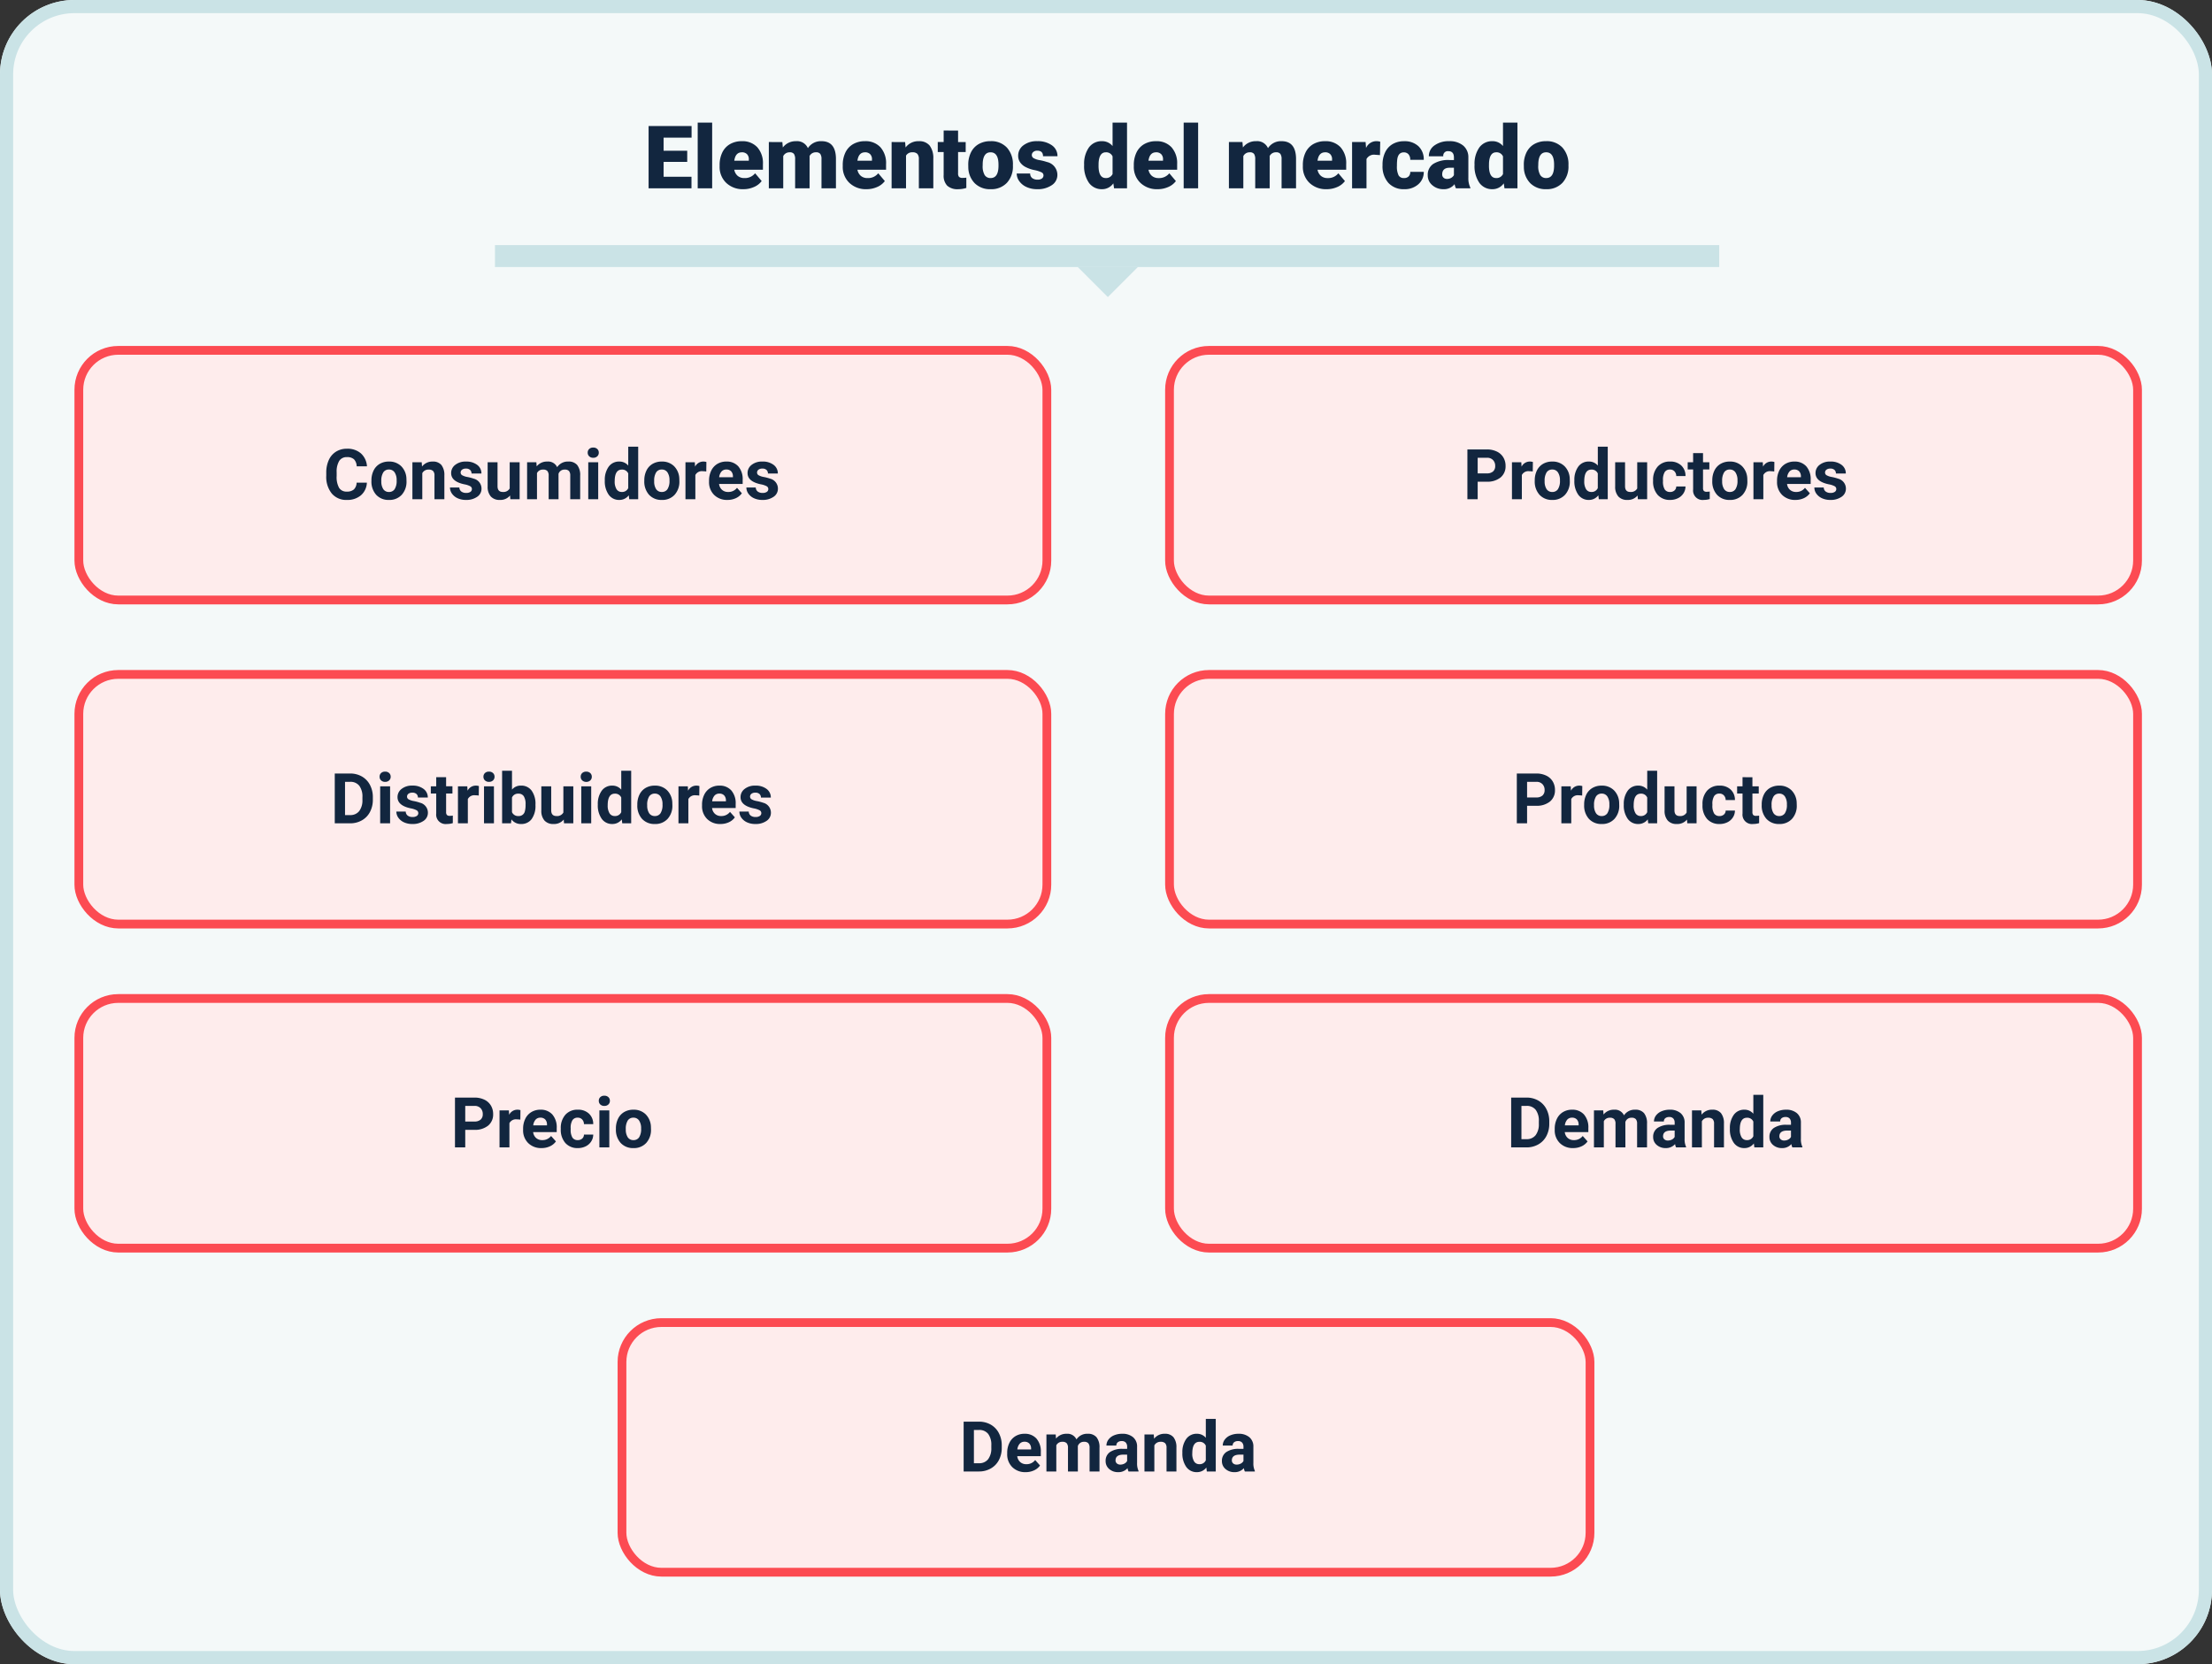 <svg xmlns="http://www.w3.org/2000/svg" width="505" height="380" viewBox="0 0 505 380">
  <rect x="0" y="0" width="505" height="380" fill="#333333" stroke="none"/>
  <g id="Grupo_115778" data-name="Grupo 115778" transform="translate(-285 -1688)">
    <g id="Rectángulo_40176" data-name="Rectángulo 40176" transform="translate(285 1688)" fill="#f4f9f9" stroke="#cae3e6" stroke-width="3">
      <rect width="505" height="380" rx="17" stroke="none"/>
      <rect x="1.5" y="1.5" width="502" height="377" rx="15.5" fill="none"/>
    </g>
    <path id="Trazado_158508" data-name="Trazado 158508" d="M9.893-6.035H4.5v3.4h6.367V0H1.074V-14.219h9.814v2.646H4.5v3H9.893ZM15.586,0h-3.3V-15h3.3Zm7.139.2a5.432,5.432,0,0,1-3.936-1.45,5.008,5.008,0,0,1-1.5-3.774V-5.3a6.489,6.489,0,0,1,.6-2.861,4.395,4.395,0,0,1,1.753-1.919,5.292,5.292,0,0,1,2.734-.679A4.574,4.574,0,0,1,25.889-9.38a5.43,5.43,0,0,1,1.289,3.853v1.279H20.635a2.372,2.372,0,0,0,.771,1.4,2.3,2.3,0,0,0,1.543.508,2.958,2.958,0,0,0,2.441-1.094l1.5,1.777A4.2,4.2,0,0,1,25.151-.308,5.891,5.891,0,0,1,22.725.2Zm-.371-8.418q-1.445,0-1.719,1.914h3.32v-.254a1.63,1.63,0,0,0-.4-1.226A1.593,1.593,0,0,0,22.354-8.223Zm9.258-2.344.107,1.24a3.633,3.633,0,0,1,3.018-1.436A2.675,2.675,0,0,1,37.441-9.17a3.516,3.516,0,0,1,3.105-1.592q3.213,0,3.3,3.887V0h-3.3V-6.67a2.014,2.014,0,0,0-.273-1.182,1.164,1.164,0,0,0-1-.371,1.559,1.559,0,0,0-1.455.869l.01.137V0h-3.3V-6.65a2.117,2.117,0,0,0-.264-1.2,1.161,1.161,0,0,0-1.006-.371,1.578,1.578,0,0,0-1.445.869V0H28.525V-10.566ZM50.84.2A5.432,5.432,0,0,1,46.9-1.255a5.008,5.008,0,0,1-1.5-3.774V-5.3A6.489,6.489,0,0,1,46-8.164a4.395,4.395,0,0,1,1.753-1.919,5.292,5.292,0,0,1,2.734-.679A4.574,4.574,0,0,1,54-9.38a5.43,5.43,0,0,1,1.289,3.853v1.279H48.75a2.372,2.372,0,0,0,.771,1.4,2.3,2.3,0,0,0,1.543.508,2.958,2.958,0,0,0,2.441-1.094l1.5,1.777A4.2,4.2,0,0,1,53.267-.308,5.891,5.891,0,0,1,50.84.2Zm-.371-8.418q-1.445,0-1.719,1.914h3.32v-.254a1.63,1.63,0,0,0-.4-1.226A1.593,1.593,0,0,0,50.469-8.223Zm9.17-2.344.107,1.24a3.583,3.583,0,0,1,3.018-1.436,3.015,3.015,0,0,1,2.466.986,4.7,4.7,0,0,1,.845,2.969V0h-3.3V-6.67a1.783,1.783,0,0,0-.322-1.177,1.491,1.491,0,0,0-1.172-.376,1.569,1.569,0,0,0-1.436.762V0H56.553V-10.566Zm12.09-2.627v2.627h1.738v2.285H71.729v4.834a1.234,1.234,0,0,0,.215.83,1.152,1.152,0,0,0,.85.234,4.828,4.828,0,0,0,.82-.059V-.088A6.074,6.074,0,0,1,71.758.2a3.448,3.448,0,0,1-2.51-.8,3.282,3.282,0,0,1-.811-2.432V-8.281H67.09v-2.285h1.348v-2.627Zm2.324,7.813A6.236,6.236,0,0,1,74.668-8.2a4.4,4.4,0,0,1,1.768-1.9,5.323,5.323,0,0,1,2.705-.664,4.858,4.858,0,0,1,3.74,1.47,5.64,5.64,0,0,1,1.367,4v.117a5.472,5.472,0,0,1-1.372,3.921A4.871,4.871,0,0,1,79.16.2a4.927,4.927,0,0,1-3.623-1.353,5.29,5.29,0,0,1-1.475-3.667Zm3.291.205A3.932,3.932,0,0,0,77.8-3.027a1.529,1.529,0,0,0,1.357.684q1.758,0,1.8-2.705v-.332q0-2.842-1.816-2.842-1.65,0-1.787,2.451ZM91.23-2.969a.76.76,0,0,0-.439-.674,6.685,6.685,0,0,0-1.67-.527,7.615,7.615,0,0,1-2.031-.718,3.4,3.4,0,0,1-1.221-1.079,2.577,2.577,0,0,1-.42-1.455,2.92,2.92,0,0,1,1.2-2.4,4.948,4.948,0,0,1,3.145-.942,5.482,5.482,0,0,1,3.359.947,2.962,2.962,0,0,1,1.27,2.49h-3.3q0-1.27-1.338-1.27a1.326,1.326,0,0,0-.869.288.892.892,0,0,0-.352.718.819.819,0,0,0,.43.713,4.06,4.06,0,0,0,1.372.449,11.857,11.857,0,0,1,1.655.42A3.007,3.007,0,0,1,94.4-3.066,2.767,2.767,0,0,1,93.12-.713,5.631,5.631,0,0,1,89.795.2a5.747,5.747,0,0,1-2.422-.488,4.05,4.05,0,0,1-1.66-1.328,3.007,3.007,0,0,1-.6-1.768h3.076a1.272,1.272,0,0,0,.488,1.069,2.009,2.009,0,0,0,1.2.337,1.58,1.58,0,0,0,1.011-.273A.875.875,0,0,0,91.23-2.969Zm9.277-2.393a6.455,6.455,0,0,1,1.084-3.955,3.568,3.568,0,0,1,3.027-1.445A3.035,3.035,0,0,1,107-9.648V-15h3.3V0h-2.959l-.166-1.133A3.116,3.116,0,0,1,104.6.2a3.562,3.562,0,0,1-2.988-1.445A6.659,6.659,0,0,1,100.508-5.361Zm3.291.205q0,2.813,1.641,2.813A1.62,1.62,0,0,0,107-3.262V-7.285a1.576,1.576,0,0,0-1.543-.937q-1.523,0-1.65,2.461ZM117.285.2a5.432,5.432,0,0,1-3.936-1.45,5.008,5.008,0,0,1-1.5-3.774V-5.3a6.489,6.489,0,0,1,.6-2.861,4.395,4.395,0,0,1,1.753-1.919,5.292,5.292,0,0,1,2.734-.679,4.574,4.574,0,0,1,3.516,1.382,5.43,5.43,0,0,1,1.289,3.853v1.279H115.2a2.372,2.372,0,0,0,.771,1.4,2.3,2.3,0,0,0,1.543.508,2.958,2.958,0,0,0,2.441-1.094l1.5,1.777a4.2,4.2,0,0,1-1.743,1.353A5.891,5.891,0,0,1,117.285.2Zm-.371-8.418q-1.445,0-1.719,1.914h3.32v-.254a1.63,1.63,0,0,0-.4-1.226A1.593,1.593,0,0,0,116.914-8.223ZM126.533,0h-3.3V-15h3.3ZM136.65-10.566l.107,1.24a3.633,3.633,0,0,1,3.018-1.436A2.675,2.675,0,0,1,142.48-9.17a3.516,3.516,0,0,1,3.105-1.592q3.213,0,3.3,3.887V0h-3.3V-6.67a2.014,2.014,0,0,0-.273-1.182,1.164,1.164,0,0,0-1-.371,1.559,1.559,0,0,0-1.455.869l.01.137V0h-3.3V-6.65a2.117,2.117,0,0,0-.264-1.2,1.161,1.161,0,0,0-1.006-.371,1.578,1.578,0,0,0-1.445.869V0h-3.291V-10.566ZM155.879.2a5.432,5.432,0,0,1-3.936-1.45,5.008,5.008,0,0,1-1.5-3.774V-5.3a6.489,6.489,0,0,1,.6-2.861,4.395,4.395,0,0,1,1.753-1.919,5.292,5.292,0,0,1,2.734-.679,4.574,4.574,0,0,1,3.516,1.382,5.43,5.43,0,0,1,1.289,3.853v1.279h-6.543a2.372,2.372,0,0,0,.771,1.4,2.3,2.3,0,0,0,1.543.508,2.958,2.958,0,0,0,2.441-1.094l1.5,1.777a4.2,4.2,0,0,1-1.743,1.353A5.891,5.891,0,0,1,155.879.2Zm-.371-8.418q-1.445,0-1.719,1.914h3.32v-.254a1.63,1.63,0,0,0-.4-1.226A1.593,1.593,0,0,0,155.508-8.223Zm12.539.635-1.084-.078a1.947,1.947,0,0,0-1.992.977V0H161.68V-10.566h3.086l.107,1.357a2.548,2.548,0,0,1,2.314-1.553,3.209,3.209,0,0,1,.918.117Zm5.469,5.244a1.464,1.464,0,0,0,1.074-.376,1.379,1.379,0,0,0,.371-1.05h3.086A3.653,3.653,0,0,1,176.8-.918,4.631,4.631,0,0,1,173.594.2a4.689,4.689,0,0,1-3.633-1.445,5.7,5.7,0,0,1-1.328-4v-.137a6.436,6.436,0,0,1,.591-2.827,4.3,4.3,0,0,1,1.7-1.885,5.081,5.081,0,0,1,2.637-.659,4.573,4.573,0,0,1,3.271,1.143,4.053,4.053,0,0,1,1.211,3.1h-3.086a1.807,1.807,0,0,0-.4-1.26,1.382,1.382,0,0,0-1.074-.439q-1.279,0-1.494,1.631a11.507,11.507,0,0,0-.068,1.426,4.52,4.52,0,0,0,.381,2.207A1.319,1.319,0,0,0,173.516-2.344ZM185.391,0a3.716,3.716,0,0,1-.312-.947A3.06,3.06,0,0,1,182.539.2,3.749,3.749,0,0,1,180-.708a2.875,2.875,0,0,1-1.045-2.271,2.955,2.955,0,0,1,1.27-2.6,6.468,6.468,0,0,1,3.691-.879h1.016v-.559q0-1.462-1.26-1.462A1.03,1.03,0,0,0,182.5-7.319h-3.291a2.95,2.95,0,0,1,1.3-2.487,5.479,5.479,0,0,1,3.325-.956,4.8,4.8,0,0,1,3.193.986,3.429,3.429,0,0,1,1.2,2.705v4.678a4.79,4.79,0,0,0,.449,2.227V0ZM183.33-2.148a1.836,1.836,0,0,0,1.021-.264,1.652,1.652,0,0,0,.581-.6V-4.7h-.957q-1.719,0-1.719,1.543a.942.942,0,0,0,.3.728A1.1,1.1,0,0,0,183.33-2.148Zm6.309-3.213a6.455,6.455,0,0,1,1.084-3.955,3.568,3.568,0,0,1,3.027-1.445,3.035,3.035,0,0,1,2.383,1.113V-15h3.3V0h-2.959l-.166-1.133A3.116,3.116,0,0,1,193.73.2a3.562,3.562,0,0,1-2.988-1.445A6.659,6.659,0,0,1,189.639-5.361Zm3.291.205q0,2.813,1.641,2.813a1.62,1.62,0,0,0,1.563-.918V-7.285a1.576,1.576,0,0,0-1.543-.937q-1.523,0-1.65,2.461Zm7.959-.225A6.236,6.236,0,0,1,201.5-8.2a4.4,4.4,0,0,1,1.768-1.9,5.323,5.323,0,0,1,2.705-.664,4.858,4.858,0,0,1,3.74,1.47,5.64,5.64,0,0,1,1.367,4v.117a5.472,5.472,0,0,1-1.372,3.921A4.871,4.871,0,0,1,206,.2a4.927,4.927,0,0,1-3.623-1.353A5.29,5.29,0,0,1,200.9-4.824Zm3.291.205a3.932,3.932,0,0,0,.459,2.148A1.529,1.529,0,0,0,206-2.344q1.758,0,1.8-2.705v-.332q0-2.842-1.816-2.842-1.65,0-1.787,2.451Z" transform="translate(432 1731)" fill="#12263f"/>
    <g id="Grupo_109222" data-name="Grupo 109222" transform="translate(397.533 1742)">
      <rect id="BG" width="279.5" height="5" transform="translate(0.467 1.972)" fill="#cae3e6"/>
      <path id="Trazado_1367" data-name="Trazado 1367" d="M0,0,9.784,9.784H0Z" transform="translate(133.467 6.918) rotate(-45)" fill="#cae3e6"/>
    </g>
    <g id="Rectángulo_40178" data-name="Rectángulo 40178" transform="translate(302 1767)" fill="#feecec" stroke="#fc4b52" stroke-width="2">
      <rect width="223" height="59" rx="10" stroke="none"/>
      <rect x="1" y="1" width="221" height="57" rx="9" fill="none"/>
    </g>
    <g id="Rectángulo_40181" data-name="Rectángulo 40181" transform="translate(302 1841)" fill="#feecec" stroke="#fc4b52" stroke-width="2">
      <rect width="223" height="59" rx="10" stroke="none"/>
      <rect x="1" y="1" width="221" height="57" rx="9" fill="none"/>
    </g>
    <g id="Rectángulo_40184" data-name="Rectángulo 40184" transform="translate(302 1915)" fill="#feecec" stroke="#fc4b52" stroke-width="2">
      <rect width="223" height="59" rx="10" stroke="none"/>
      <rect x="1" y="1" width="221" height="57" rx="9" fill="none"/>
    </g>
    <g id="Rectángulo_40180" data-name="Rectángulo 40180" transform="translate(551 1767)" fill="#feecec" stroke="#fc4b52" stroke-width="2">
      <rect width="223" height="59" rx="10" stroke="none"/>
      <rect x="1" y="1" width="221" height="57" rx="9" fill="none"/>
    </g>
    <g id="Rectángulo_40182" data-name="Rectángulo 40182" transform="translate(551 1841)" fill="#feecec" stroke="#fc4b52" stroke-width="2">
      <rect width="223" height="59" rx="10" stroke="none"/>
      <rect x="1" y="1" width="221" height="57" rx="9" fill="none"/>
    </g>
    <g id="Rectángulo_40183" data-name="Rectángulo 40183" transform="translate(551 1915)" fill="#feecec" stroke="#fc4b52" stroke-width="2">
      <rect width="223" height="59" rx="10" stroke="none"/>
      <rect x="1" y="1" width="221" height="57" rx="9" fill="none"/>
    </g>
    <g id="Rectángulo_40185" data-name="Rectángulo 40185" transform="translate(426 1989)" fill="#feecec" stroke="#fc4b52" stroke-width="2">
      <rect width="223" height="59" rx="10" stroke="none"/>
      <rect x="1" y="1" width="221" height="57" rx="9" fill="none"/>
    </g>
    <path id="Trazado_158507" data-name="Trazado 158507" d="M-42.242-3.789A4.025,4.025,0,0,1-43.6-.9,4.76,4.76,0,0,1-46.82.156a4.28,4.28,0,0,1-3.441-1.473,6.038,6.038,0,0,1-1.254-4.043v-.7a6.819,6.819,0,0,1,.578-2.891,4.332,4.332,0,0,1,1.652-1.918,4.629,4.629,0,0,1,2.5-.668,4.637,4.637,0,0,1,3.172,1.055,4.326,4.326,0,0,1,1.391,2.961H-44.57a2.376,2.376,0,0,0-.613-1.6,2.271,2.271,0,0,0-1.605-.5,1.991,1.991,0,0,0-1.754.84,4.707,4.707,0,0,0-.6,2.605V-5.3a5.038,5.038,0,0,0,.559,2.7,1.954,1.954,0,0,0,1.762.852,2.314,2.314,0,0,0,1.621-.5,2.241,2.241,0,0,0,.613-1.535ZM-41.2-4.3a5.013,5.013,0,0,1,.484-2.242A3.546,3.546,0,0,1-39.324-8.07a4.069,4.069,0,0,1,2.113-.539,3.849,3.849,0,0,1,2.793,1.047,4.2,4.2,0,0,1,1.207,2.844l.016.578A4.418,4.418,0,0,1-34.281-1.02,3.775,3.775,0,0,1-37.2.156a3.793,3.793,0,0,1-2.918-1.172A4.5,4.5,0,0,1-41.2-4.2Zm2.258.16A3.16,3.16,0,0,0-38.492-2.3a1.5,1.5,0,0,0,1.3.638,1.5,1.5,0,0,0,1.281-.63,3.457,3.457,0,0,0,.461-2.015,3.128,3.128,0,0,0-.461-1.831,1.5,1.5,0,0,0-1.3-.649,1.474,1.474,0,0,0-1.281.646A3.516,3.516,0,0,0-38.945-4.144Zm9.219-4.309.07.977a2.951,2.951,0,0,1,2.43-1.133,2.453,2.453,0,0,1,2,.789,3.682,3.682,0,0,1,.672,2.359V0h-2.258V-5.406a1.465,1.465,0,0,0-.312-1.043,1.4,1.4,0,0,0-1.039-.324,1.553,1.553,0,0,0-1.43.813V0h-2.258V-8.453Zm11.461,6.117a.727.727,0,0,0-.41-.652,4.659,4.659,0,0,0-1.316-.426q-3.016-.633-3.016-2.562a2.323,2.323,0,0,1,.934-1.879,3.766,3.766,0,0,1,2.441-.754,4.053,4.053,0,0,1,2.574.758,2.388,2.388,0,0,1,.965,1.969h-2.258a1.092,1.092,0,0,0-.312-.8A1.322,1.322,0,0,0-19.641-7a1.351,1.351,0,0,0-.883.258.814.814,0,0,0-.312.656.7.7,0,0,0,.355.605,3.657,3.657,0,0,0,1.2.4,9.8,9.8,0,0,1,1.422.379A2.336,2.336,0,0,1-16.07-2.43a2.2,2.2,0,0,1-.992,1.871,4.28,4.28,0,0,1-2.562.715,4.47,4.47,0,0,1-1.887-.379A3.166,3.166,0,0,1-22.8-1.262a2.414,2.414,0,0,1-.469-1.426h2.141a1.179,1.179,0,0,0,.445.922,1.766,1.766,0,0,0,1.109.32,1.635,1.635,0,0,0,.98-.246A.766.766,0,0,0-18.266-2.336ZM-9.555-.859A2.831,2.831,0,0,1-11.867.156a2.67,2.67,0,0,1-2.074-.781,3.335,3.335,0,0,1-.73-2.289V-8.453h2.258v5.467q0,1.322,1.2,1.322a1.63,1.63,0,0,0,1.578-.8V-8.453h2.266V0H-9.492Zm6.008-7.594.07.945a2.971,2.971,0,0,1,2.43-1.1A2.255,2.255,0,0,1,1.2-7.32,2.9,2.9,0,0,1,3.734-8.609a2.521,2.521,0,0,1,2.047.8A3.681,3.681,0,0,1,6.453-5.4V0H4.188V-5.391a1.61,1.61,0,0,0-.281-1.051,1.246,1.246,0,0,0-.992-.332A1.409,1.409,0,0,0,1.508-5.8L1.516,0H-.742V-5.383a1.59,1.59,0,0,0-.289-1.062,1.259,1.259,0,0,0-.984-.328,1.463,1.463,0,0,0-1.391.8V0H-5.664V-8.453ZM10.57,0H8.3V-8.453H10.57Zm-2.4-10.641a1.112,1.112,0,0,1,.34-.836,1.277,1.277,0,0,1,.926-.328,1.28,1.28,0,0,1,.922.328,1.105,1.105,0,0,1,.344.836,1.108,1.108,0,0,1-.348.844,1.283,1.283,0,0,1-.918.328A1.283,1.283,0,0,1,8.52-9.8,1.108,1.108,0,0,1,8.172-10.641Zm3.906,6.352a5.094,5.094,0,0,1,.887-3.148,2.877,2.877,0,0,1,2.426-1.172,2.589,2.589,0,0,1,2.039.922V-12H19.7V0H17.656l-.109-.9A2.657,2.657,0,0,1,15.375.156,2.869,2.869,0,0,1,12.98-1.02,5.258,5.258,0,0,1,12.078-4.289Zm2.258.168A3.337,3.337,0,0,0,14.75-2.3a1.349,1.349,0,0,0,1.2.634,1.511,1.511,0,0,0,1.477-.884V-5.889a1.489,1.489,0,0,0-1.461-.884Q14.336-6.773,14.336-4.121ZM21.094-4.3a5.013,5.013,0,0,1,.484-2.242A3.546,3.546,0,0,1,22.973-8.07a4.069,4.069,0,0,1,2.113-.539,3.849,3.849,0,0,1,2.793,1.047,4.2,4.2,0,0,1,1.207,2.844l.016.578A4.418,4.418,0,0,1,28.016-1.02,3.775,3.775,0,0,1,25.1.156a3.793,3.793,0,0,1-2.918-1.172A4.5,4.5,0,0,1,21.094-4.2Zm2.258.16A3.16,3.16,0,0,0,23.8-2.3a1.5,1.5,0,0,0,1.3.638,1.5,1.5,0,0,0,1.281-.63,3.457,3.457,0,0,0,.461-2.015,3.128,3.128,0,0,0-.461-1.831,1.5,1.5,0,0,0-1.3-.649,1.474,1.474,0,0,0-1.281.646A3.516,3.516,0,0,0,23.352-4.144ZM35.242-6.336A6.134,6.134,0,0,0,34.43-6.4a1.654,1.654,0,0,0-1.68.867V0H30.492V-8.453h2.133l.063,1.008A2.092,2.092,0,0,1,34.57-8.609a2.366,2.366,0,0,1,.7.1ZM40.07.156A4.15,4.15,0,0,1,37.043-.984a4.054,4.054,0,0,1-1.168-3.039v-.219a5.106,5.106,0,0,1,.492-2.277,3.612,3.612,0,0,1,1.395-1.547,3.914,3.914,0,0,1,2.059-.543,3.508,3.508,0,0,1,2.73,1.094,4.444,4.444,0,0,1,1,3.1v.922H38.164a2.1,2.1,0,0,0,.66,1.328,2,2,0,0,0,1.395.5,2.437,2.437,0,0,0,2.039-.945l1.109,1.242A3.389,3.389,0,0,1,41.992-.246,4.511,4.511,0,0,1,40.07.156Zm-.258-6.945a1.411,1.411,0,0,0-1.09.455,2.357,2.357,0,0,0-.535,1.3h3.141v-.181a1.681,1.681,0,0,0-.406-1.165A1.456,1.456,0,0,0,39.813-6.789Zm9.594,4.453A.727.727,0,0,0,49-2.988a4.659,4.659,0,0,0-1.316-.426q-3.016-.633-3.016-2.562A2.323,2.323,0,0,1,45.6-7.855a3.766,3.766,0,0,1,2.441-.754,4.053,4.053,0,0,1,2.574.758,2.388,2.388,0,0,1,.965,1.969H49.32a1.092,1.092,0,0,0-.312-.8A1.322,1.322,0,0,0,48.031-7a1.351,1.351,0,0,0-.883.258.814.814,0,0,0-.312.656.7.7,0,0,0,.355.605,3.657,3.657,0,0,0,1.2.4,9.8,9.8,0,0,1,1.422.379A2.336,2.336,0,0,1,51.6-2.43a2.2,2.2,0,0,1-.992,1.871,4.28,4.28,0,0,1-2.562.715A4.47,4.47,0,0,1,46.16-.223a3.166,3.166,0,0,1-1.293-1.039A2.414,2.414,0,0,1,44.4-2.687h2.141a1.179,1.179,0,0,0,.445.922,1.766,1.766,0,0,0,1.109.32,1.635,1.635,0,0,0,.98-.246A.766.766,0,0,0,49.406-2.336Z" transform="translate(411 1802)" fill="#12263f"/>
    <path id="Trazado_158504" data-name="Trazado 158504" d="M-49.574,0V-11.375h3.5a5.315,5.315,0,0,1,2.684.676,4.712,4.712,0,0,1,1.848,1.922,5.928,5.928,0,0,1,.664,2.832v.523a5.945,5.945,0,0,1-.652,2.82,4.672,4.672,0,0,1-1.84,1.914A5.355,5.355,0,0,1-46.051,0Zm2.344-9.477v7.594H-46.1a2.545,2.545,0,0,0,2.1-.9,4.06,4.06,0,0,0,.742-2.57v-.6a4.124,4.124,0,0,0-.719-2.629,2.537,2.537,0,0,0-2.1-.895ZM-36.941,0h-2.266V-8.453h2.266Zm-2.4-10.641a1.112,1.112,0,0,1,.34-.836,1.277,1.277,0,0,1,.926-.328,1.28,1.28,0,0,1,.922.328,1.105,1.105,0,0,1,.344.836,1.108,1.108,0,0,1-.348.844,1.283,1.283,0,0,1-.918.328,1.283,1.283,0,0,1-.918-.328A1.108,1.108,0,0,1-39.34-10.641Zm8.836,8.3a.727.727,0,0,0-.41-.652,4.659,4.659,0,0,0-1.316-.426q-3.016-.633-3.016-2.562a2.323,2.323,0,0,1,.934-1.879,3.766,3.766,0,0,1,2.441-.754,4.053,4.053,0,0,1,2.574.758,2.388,2.388,0,0,1,.965,1.969H-30.59a1.092,1.092,0,0,0-.312-.8A1.322,1.322,0,0,0-31.879-7a1.351,1.351,0,0,0-.883.258.814.814,0,0,0-.312.656.7.7,0,0,0,.355.605,3.657,3.657,0,0,0,1.2.4A9.8,9.8,0,0,1-30.1-4.7,2.336,2.336,0,0,1-28.309-2.43,2.2,2.2,0,0,1-29.3-.559a4.28,4.28,0,0,1-2.562.715A4.47,4.47,0,0,1-33.75-.223a3.166,3.166,0,0,1-1.293-1.039,2.414,2.414,0,0,1-.469-1.426h2.141a1.179,1.179,0,0,0,.445.922,1.766,1.766,0,0,0,1.109.32,1.635,1.635,0,0,0,.98-.246A.766.766,0,0,0-30.5-2.336Zm6.352-8.2v2.078h1.445V-6.8h-1.445v4.219a1.007,1.007,0,0,0,.18.672.9.9,0,0,0,.688.2,3.6,3.6,0,0,0,.664-.055V-.047a4.648,4.648,0,0,1-1.367.2,2.156,2.156,0,0,1-2.422-2.4V-6.8h-1.234V-8.453h1.234v-2.078Zm7.453,4.2a6.134,6.134,0,0,0-.812-.062,1.654,1.654,0,0,0-1.68.867V0h-2.258V-8.453h2.133l.063,1.008a2.092,2.092,0,0,1,1.883-1.164,2.366,2.366,0,0,1,.7.1ZM-13.23,0H-15.5V-8.453h2.266Zm-2.4-10.641a1.112,1.112,0,0,1,.34-.836,1.277,1.277,0,0,1,.926-.328,1.28,1.28,0,0,1,.922.328,1.105,1.105,0,0,1,.344.836,1.108,1.108,0,0,1-.348.844,1.283,1.283,0,0,1-.918.328,1.283,1.283,0,0,1-.918-.328A1.108,1.108,0,0,1-15.629-10.641ZM-3.754-4.148A5.119,5.119,0,0,1-4.621-.98,2.872,2.872,0,0,1-7.043.156,2.639,2.639,0,0,1-9.238-.9l-.1.9h-2.031V-12h2.258v4.3a2.571,2.571,0,0,1,2.055-.914A2.9,2.9,0,0,1-4.633-7.473a5.126,5.126,0,0,1,.879,3.2Zm-2.258-.164a3.363,3.363,0,0,0-.406-1.871,1.374,1.374,0,0,0-1.211-.59,1.489,1.489,0,0,0-1.484.883v3.336a1.509,1.509,0,0,0,1.5.891A1.394,1.394,0,0,0-6.176-2.742,5.562,5.562,0,0,0-6.012-4.312ZM2.7-.859A2.831,2.831,0,0,1,.387.156,2.67,2.67,0,0,1-1.687-.625a3.335,3.335,0,0,1-.73-2.289V-8.453H-.16v5.467q0,1.322,1.2,1.322a1.63,1.63,0,0,0,1.578-.8V-8.453H4.887V0H2.762ZM8.973,0H6.707V-8.453H8.973Zm-2.4-10.641a1.112,1.112,0,0,1,.34-.836A1.277,1.277,0,0,1,7.84-11.8a1.28,1.28,0,0,1,.922.328,1.105,1.105,0,0,1,.344.836,1.108,1.108,0,0,1-.348.844,1.283,1.283,0,0,1-.918.328A1.283,1.283,0,0,1,6.922-9.8,1.108,1.108,0,0,1,6.574-10.641ZM10.48-4.289a5.094,5.094,0,0,1,.887-3.148,2.877,2.877,0,0,1,2.426-1.172,2.589,2.589,0,0,1,2.039.922V-12H18.1V0H16.059l-.109-.9A2.657,2.657,0,0,1,13.777.156,2.869,2.869,0,0,1,11.383-1.02,5.258,5.258,0,0,1,10.48-4.289Zm2.258.168A3.337,3.337,0,0,0,13.152-2.3a1.349,1.349,0,0,0,1.2.634,1.511,1.511,0,0,0,1.477-.884V-5.889a1.489,1.489,0,0,0-1.461-.884Q12.738-6.773,12.738-4.121ZM19.5-4.3a5.013,5.013,0,0,1,.484-2.242A3.546,3.546,0,0,1,21.375-8.07a4.069,4.069,0,0,1,2.113-.539,3.849,3.849,0,0,1,2.793,1.047,4.2,4.2,0,0,1,1.207,2.844l.016.578A4.418,4.418,0,0,1,26.418-1.02,3.775,3.775,0,0,1,23.5.156a3.793,3.793,0,0,1-2.918-1.172A4.5,4.5,0,0,1,19.5-4.2Zm2.258.16A3.16,3.16,0,0,0,22.207-2.3a1.5,1.5,0,0,0,1.3.638,1.5,1.5,0,0,0,1.281-.63,3.457,3.457,0,0,0,.461-2.015,3.128,3.128,0,0,0-.461-1.831,1.5,1.5,0,0,0-1.3-.649,1.474,1.474,0,0,0-1.281.646A3.516,3.516,0,0,0,21.754-4.144ZM33.645-6.336a6.134,6.134,0,0,0-.812-.062,1.654,1.654,0,0,0-1.68.867V0H28.895V-8.453h2.133l.063,1.008a2.092,2.092,0,0,1,1.883-1.164,2.366,2.366,0,0,1,.7.1ZM38.473.156A4.15,4.15,0,0,1,35.445-.984a4.054,4.054,0,0,1-1.168-3.039v-.219A5.106,5.106,0,0,1,34.77-6.52a3.612,3.612,0,0,1,1.395-1.547,3.914,3.914,0,0,1,2.059-.543,3.508,3.508,0,0,1,2.73,1.094,4.444,4.444,0,0,1,1,3.1v.922H36.566a2.1,2.1,0,0,0,.66,1.328,2,2,0,0,0,1.395.5,2.437,2.437,0,0,0,2.039-.945L41.77-1.367A3.389,3.389,0,0,1,40.395-.246,4.511,4.511,0,0,1,38.473.156Zm-.258-6.945a1.411,1.411,0,0,0-1.09.455,2.357,2.357,0,0,0-.535,1.3H39.73v-.181a1.681,1.681,0,0,0-.406-1.165A1.456,1.456,0,0,0,38.215-6.789Zm9.594,4.453a.727.727,0,0,0-.41-.652,4.659,4.659,0,0,0-1.316-.426q-3.016-.633-3.016-2.562A2.323,2.323,0,0,1,44-7.855a3.766,3.766,0,0,1,2.441-.754,4.053,4.053,0,0,1,2.574.758,2.388,2.388,0,0,1,.965,1.969H47.723a1.092,1.092,0,0,0-.312-.8A1.322,1.322,0,0,0,46.434-7a1.351,1.351,0,0,0-.883.258.814.814,0,0,0-.312.656.7.7,0,0,0,.355.605,3.657,3.657,0,0,0,1.2.4,9.8,9.8,0,0,1,1.422.379A2.336,2.336,0,0,1,50-2.43a2.2,2.2,0,0,1-.992,1.871,4.28,4.28,0,0,1-2.562.715,4.47,4.47,0,0,1-1.887-.379A3.166,3.166,0,0,1,43.27-1.262,2.414,2.414,0,0,1,42.8-2.687h2.141a1.179,1.179,0,0,0,.445.922,1.766,1.766,0,0,0,1.109.32,1.635,1.635,0,0,0,.98-.246A.766.766,0,0,0,47.809-2.336Z" transform="translate(411 1876)" fill="#12263f"/>
    <path id="Trazado_158503" data-name="Trazado 158503" d="M-19.785-4.008V0h-2.344V-11.375h4.438a5.134,5.134,0,0,1,2.254.469,3.454,3.454,0,0,1,1.5,1.332,3.714,3.714,0,0,1,.523,1.965,3.266,3.266,0,0,1-1.145,2.637,4.767,4.767,0,0,1-3.168.965Zm0-1.9h2.094a2.059,2.059,0,0,0,1.418-.437,1.591,1.591,0,0,0,.488-1.25,1.876,1.876,0,0,0-.492-1.352,1.839,1.839,0,0,0-1.359-.531h-2.148Zm12.578-.43A6.134,6.134,0,0,0-8.02-6.4a1.654,1.654,0,0,0-1.68.867V0h-2.258V-8.453h2.133l.063,1.008A2.092,2.092,0,0,1-7.879-8.609a2.366,2.366,0,0,1,.7.1ZM-2.379.156A4.15,4.15,0,0,1-5.406-.984,4.054,4.054,0,0,1-6.574-4.023v-.219A5.106,5.106,0,0,1-6.082-6.52,3.612,3.612,0,0,1-4.687-8.066a3.914,3.914,0,0,1,2.059-.543A3.508,3.508,0,0,1,.1-7.516a4.444,4.444,0,0,1,1,3.1v.922H-4.285a2.1,2.1,0,0,0,.66,1.328,2,2,0,0,0,1.395.5A2.437,2.437,0,0,0-.191-2.609L.918-1.367A3.389,3.389,0,0,1-.457-.246,4.511,4.511,0,0,1-2.379.156Zm-.258-6.945a1.411,1.411,0,0,0-1.09.455,2.357,2.357,0,0,0-.535,1.3h3.141v-.181a1.681,1.681,0,0,0-.406-1.165A1.456,1.456,0,0,0-2.637-6.789ZM5.895-1.664A1.481,1.481,0,0,0,6.91-2.008a1.2,1.2,0,0,0,.406-.914H9.434a2.9,2.9,0,0,1-.469,1.574A3.093,3.093,0,0,1,7.7-.238a3.949,3.949,0,0,1-1.77.395A3.67,3.67,0,0,1,3.074-1,4.56,4.56,0,0,1,2.027-4.18v-.148A4.508,4.508,0,0,1,3.066-7.445,3.627,3.627,0,0,1,5.918-8.609a3.555,3.555,0,0,1,2.543.9,3.2,3.2,0,0,1,.973,2.4H7.316A1.551,1.551,0,0,0,6.91-6.377a1.354,1.354,0,0,0-1.031-.412,1.36,1.36,0,0,0-1.191.575,3.333,3.333,0,0,0-.4,1.866v.235a3.375,3.375,0,0,0,.4,1.878A1.377,1.377,0,0,0,5.895-1.664ZM13.105,0H10.84V-8.453h2.266Zm-2.4-10.641a1.112,1.112,0,0,1,.34-.836,1.277,1.277,0,0,1,.926-.328,1.28,1.28,0,0,1,.922.328,1.105,1.105,0,0,1,.344.836,1.108,1.108,0,0,1-.348.844,1.283,1.283,0,0,1-.918.328,1.283,1.283,0,0,1-.918-.328A1.108,1.108,0,0,1,10.707-10.641ZM14.613-4.3A5.013,5.013,0,0,1,15.1-6.547,3.546,3.546,0,0,1,16.492-8.07a4.069,4.069,0,0,1,2.113-.539A3.849,3.849,0,0,1,21.4-7.562a4.2,4.2,0,0,1,1.207,2.844l.016.578A4.418,4.418,0,0,1,21.535-1.02,3.775,3.775,0,0,1,18.621.156,3.793,3.793,0,0,1,15.7-1.016,4.5,4.5,0,0,1,14.613-4.2Zm2.258.16A3.16,3.16,0,0,0,17.324-2.3a1.5,1.5,0,0,0,1.3.638,1.5,1.5,0,0,0,1.281-.63,3.457,3.457,0,0,0,.461-2.015A3.128,3.128,0,0,0,19.9-6.14a1.5,1.5,0,0,0-1.3-.649,1.474,1.474,0,0,0-1.281.646A3.516,3.516,0,0,0,16.871-4.144Z" transform="translate(411 1950)" fill="#12263f"/>
    <path id="Trazado_158506" data-name="Trazado 158506" d="M-40.648-4.008V0h-2.344V-11.375h4.438a5.134,5.134,0,0,1,2.254.469,3.454,3.454,0,0,1,1.5,1.332,3.714,3.714,0,0,1,.523,1.965,3.266,3.266,0,0,1-1.145,2.637,4.767,4.767,0,0,1-3.168.965Zm0-1.9h2.094a2.059,2.059,0,0,0,1.418-.437,1.591,1.591,0,0,0,.488-1.25,1.876,1.876,0,0,0-.492-1.352A1.839,1.839,0,0,0-38.5-9.477h-2.148Zm12.578-.43a6.134,6.134,0,0,0-.812-.062,1.654,1.654,0,0,0-1.68.867V0H-32.82V-8.453h2.133l.063,1.008a2.092,2.092,0,0,1,1.883-1.164,2.366,2.366,0,0,1,.7.1Zm.453,2.031a5.013,5.013,0,0,1,.484-2.242A3.546,3.546,0,0,1-25.738-8.07a4.069,4.069,0,0,1,2.113-.539,3.849,3.849,0,0,1,2.793,1.047,4.2,4.2,0,0,1,1.207,2.844l.016.578A4.418,4.418,0,0,1-20.7-1.02,3.775,3.775,0,0,1-23.609.156a3.793,3.793,0,0,1-2.918-1.172A4.5,4.5,0,0,1-27.617-4.2Zm2.258.16A3.16,3.16,0,0,0-24.906-2.3a1.5,1.5,0,0,0,1.3.638,1.5,1.5,0,0,0,1.281-.63,3.457,3.457,0,0,0,.461-2.015,3.128,3.128,0,0,0-.461-1.831,1.5,1.5,0,0,0-1.3-.649,1.474,1.474,0,0,0-1.281.646A3.516,3.516,0,0,0-25.359-4.144Zm6.789-.145a5.094,5.094,0,0,1,.887-3.148,2.877,2.877,0,0,1,2.426-1.172,2.589,2.589,0,0,1,2.039.922V-12h2.266V0h-2.039L-13.1-.9A2.657,2.657,0,0,1-15.273.156,2.869,2.869,0,0,1-17.668-1.02,5.258,5.258,0,0,1-18.57-4.289Zm2.258.168A3.337,3.337,0,0,0-15.9-2.3a1.349,1.349,0,0,0,1.2.634,1.511,1.511,0,0,0,1.477-.884V-5.889a1.489,1.489,0,0,0-1.461-.884Q-16.313-6.773-16.312-4.121ZM-4.141-.859A2.831,2.831,0,0,1-6.453.156,2.67,2.67,0,0,1-8.527-.625a3.335,3.335,0,0,1-.73-2.289V-8.453H-7v5.467q0,1.322,1.2,1.322a1.63,1.63,0,0,0,1.578-.8V-8.453h2.266V0H-4.078Zm7.406-.8a1.481,1.481,0,0,0,1.016-.344,1.2,1.2,0,0,0,.406-.914H6.8a2.9,2.9,0,0,1-.469,1.574A3.093,3.093,0,0,1,5.074-.238,3.949,3.949,0,0,1,3.3.156,3.67,3.67,0,0,1,.445-1,4.56,4.56,0,0,1-.6-4.18v-.148A4.508,4.508,0,0,1,.438-7.445,3.627,3.627,0,0,1,3.289-8.609a3.555,3.555,0,0,1,2.543.9A3.2,3.2,0,0,1,6.8-5.3H4.688a1.551,1.551,0,0,0-.406-1.072A1.354,1.354,0,0,0,3.25-6.789a1.36,1.36,0,0,0-1.191.575,3.333,3.333,0,0,0-.4,1.866v.235a3.375,3.375,0,0,0,.4,1.878A1.377,1.377,0,0,0,3.266-1.664ZM10.8-10.531v2.078h1.445V-6.8H10.8v4.219a1.007,1.007,0,0,0,.18.672.9.9,0,0,0,.688.2,3.6,3.6,0,0,0,.664-.055V-.047a4.648,4.648,0,0,1-1.367.2,2.156,2.156,0,0,1-2.422-2.4V-6.8H7.3V-8.453H8.539v-2.078ZM12.914-4.3A5.013,5.013,0,0,1,13.4-6.547,3.546,3.546,0,0,1,14.793-8.07a4.069,4.069,0,0,1,2.113-.539A3.849,3.849,0,0,1,19.7-7.562a4.2,4.2,0,0,1,1.207,2.844l.016.578A4.418,4.418,0,0,1,19.836-1.02,3.775,3.775,0,0,1,16.922.156,3.793,3.793,0,0,1,14-1.016,4.5,4.5,0,0,1,12.914-4.2Zm2.258.16A3.16,3.16,0,0,0,15.625-2.3a1.5,1.5,0,0,0,1.3.638,1.5,1.5,0,0,0,1.281-.63,3.457,3.457,0,0,0,.461-2.015A3.128,3.128,0,0,0,18.2-6.14a1.5,1.5,0,0,0-1.3-.649,1.474,1.474,0,0,0-1.281.646A3.516,3.516,0,0,0,15.172-4.144ZM27.063-6.336A6.134,6.134,0,0,0,26.25-6.4a1.654,1.654,0,0,0-1.68.867V0H22.313V-8.453h2.133l.063,1.008a2.092,2.092,0,0,1,1.883-1.164,2.366,2.366,0,0,1,.7.1ZM31.891.156A4.15,4.15,0,0,1,28.863-.984,4.054,4.054,0,0,1,27.7-4.023v-.219a5.106,5.106,0,0,1,.492-2.277,3.612,3.612,0,0,1,1.395-1.547,3.914,3.914,0,0,1,2.059-.543,3.508,3.508,0,0,1,2.73,1.094,4.444,4.444,0,0,1,1,3.1v.922H29.984a2.1,2.1,0,0,0,.66,1.328,2,2,0,0,0,1.395.5,2.437,2.437,0,0,0,2.039-.945l1.109,1.242A3.389,3.389,0,0,1,33.813-.246,4.511,4.511,0,0,1,31.891.156Zm-.258-6.945a1.411,1.411,0,0,0-1.09.455,2.357,2.357,0,0,0-.535,1.3h3.141v-.181a1.681,1.681,0,0,0-.406-1.165A1.456,1.456,0,0,0,31.633-6.789Zm9.594,4.453a.727.727,0,0,0-.41-.652A4.659,4.659,0,0,0,39.5-3.414q-3.016-.633-3.016-2.562a2.323,2.323,0,0,1,.934-1.879,3.766,3.766,0,0,1,2.441-.754,4.053,4.053,0,0,1,2.574.758A2.388,2.388,0,0,1,43.4-5.883H41.141a1.092,1.092,0,0,0-.312-.8A1.322,1.322,0,0,0,39.852-7a1.351,1.351,0,0,0-.883.258.814.814,0,0,0-.312.656.7.7,0,0,0,.355.605,3.657,3.657,0,0,0,1.2.4,9.8,9.8,0,0,1,1.422.379A2.336,2.336,0,0,1,43.422-2.43,2.2,2.2,0,0,1,42.43-.559a4.28,4.28,0,0,1-2.562.715A4.47,4.47,0,0,1,37.98-.223a3.166,3.166,0,0,1-1.293-1.039,2.414,2.414,0,0,1-.469-1.426h2.141a1.179,1.179,0,0,0,.445.922,1.766,1.766,0,0,0,1.109.32,1.635,1.635,0,0,0,.98-.246A.766.766,0,0,0,41.227-2.336Z" transform="translate(663 1802)" fill="#12263f"/>
    <path id="Trazado_158505" data-name="Trazado 158505" d="M-29.367-4.008V0h-2.344V-11.375h4.438a5.134,5.134,0,0,1,2.254.469,3.454,3.454,0,0,1,1.5,1.332A3.714,3.714,0,0,1-23-7.609a3.266,3.266,0,0,1-1.145,2.637,4.767,4.767,0,0,1-3.168.965Zm0-1.9h2.094a2.059,2.059,0,0,0,1.418-.437,1.591,1.591,0,0,0,.488-1.25,1.876,1.876,0,0,0-.492-1.352,1.839,1.839,0,0,0-1.359-.531h-2.148Zm12.578-.43A6.134,6.134,0,0,0-17.6-6.4a1.654,1.654,0,0,0-1.68.867V0h-2.258V-8.453h2.133l.063,1.008a2.092,2.092,0,0,1,1.883-1.164,2.366,2.366,0,0,1,.7.1Zm.453,2.031a5.013,5.013,0,0,1,.484-2.242A3.546,3.546,0,0,1-14.457-8.07a4.069,4.069,0,0,1,2.113-.539A3.849,3.849,0,0,1-9.551-7.562,4.2,4.2,0,0,1-8.344-4.719l.016.578A4.418,4.418,0,0,1-9.414-1.02,3.775,3.775,0,0,1-12.328.156a3.793,3.793,0,0,1-2.918-1.172A4.5,4.5,0,0,1-16.336-4.2Zm2.258.16A3.16,3.16,0,0,0-13.625-2.3a1.5,1.5,0,0,0,1.3.638,1.5,1.5,0,0,0,1.281-.63,3.457,3.457,0,0,0,.461-2.015,3.128,3.128,0,0,0-.461-1.831,1.5,1.5,0,0,0-1.3-.649,1.474,1.474,0,0,0-1.281.646A3.516,3.516,0,0,0-14.078-4.144Zm6.789-.145A5.094,5.094,0,0,1-6.4-7.437,2.877,2.877,0,0,1-3.977-8.609a2.589,2.589,0,0,1,2.039.922V-12H.328V0H-1.711L-1.82-.9A2.657,2.657,0,0,1-3.992.156,2.869,2.869,0,0,1-6.387-1.02,5.258,5.258,0,0,1-7.289-4.289Zm2.258.168A3.337,3.337,0,0,0-4.617-2.3a1.349,1.349,0,0,0,1.2.634,1.511,1.511,0,0,0,1.477-.884V-5.889A1.489,1.489,0,0,0-3.4-6.773Q-5.031-6.773-5.031-4.121ZM7.141-.859A2.831,2.831,0,0,1,4.828.156,2.67,2.67,0,0,1,2.754-.625a3.335,3.335,0,0,1-.73-2.289V-8.453H4.281v5.467q0,1.322,1.2,1.322a1.63,1.63,0,0,0,1.578-.8V-8.453H9.328V0H7.2Zm7.406-.8a1.481,1.481,0,0,0,1.016-.344,1.2,1.2,0,0,0,.406-.914h2.117a2.9,2.9,0,0,1-.469,1.574A3.093,3.093,0,0,1,16.355-.238a3.949,3.949,0,0,1-1.77.395A3.67,3.67,0,0,1,11.727-1,4.56,4.56,0,0,1,10.68-4.18v-.148a4.508,4.508,0,0,1,1.039-3.117A3.627,3.627,0,0,1,14.57-8.609a3.555,3.555,0,0,1,2.543.9,3.2,3.2,0,0,1,.973,2.4H15.969a1.551,1.551,0,0,0-.406-1.072,1.354,1.354,0,0,0-1.031-.412,1.36,1.36,0,0,0-1.191.575,3.333,3.333,0,0,0-.4,1.866v.235a3.375,3.375,0,0,0,.4,1.878A1.377,1.377,0,0,0,14.547-1.664Zm7.531-8.867v2.078h1.445V-6.8H22.078v4.219a1.007,1.007,0,0,0,.18.672.9.9,0,0,0,.688.2,3.6,3.6,0,0,0,.664-.055V-.047a4.648,4.648,0,0,1-1.367.2,2.156,2.156,0,0,1-2.422-2.4V-6.8H18.586V-8.453H19.82v-2.078ZM24.2-4.3a5.013,5.013,0,0,1,.484-2.242A3.546,3.546,0,0,1,26.074-8.07a4.069,4.069,0,0,1,2.113-.539A3.849,3.849,0,0,1,30.98-7.562a4.2,4.2,0,0,1,1.207,2.844l.016.578A4.418,4.418,0,0,1,31.117-1.02,3.775,3.775,0,0,1,28.2.156a3.793,3.793,0,0,1-2.918-1.172A4.5,4.5,0,0,1,24.2-4.2Zm2.258.16A3.16,3.16,0,0,0,26.906-2.3a1.5,1.5,0,0,0,1.3.638,1.5,1.5,0,0,0,1.281-.63,3.457,3.457,0,0,0,.461-2.015,3.128,3.128,0,0,0-.461-1.831,1.5,1.5,0,0,0-1.3-.649,1.474,1.474,0,0,0-1.281.646A3.516,3.516,0,0,0,26.453-4.144Z" transform="translate(663 1876)" fill="#12263f"/>
    <path id="Trazado_158502" data-name="Trazado 158502" d="M-33,0V-11.375h3.5a5.315,5.315,0,0,1,2.684.676,4.712,4.712,0,0,1,1.848,1.922A5.928,5.928,0,0,1-24.3-5.945v.523a5.945,5.945,0,0,1-.652,2.82A4.672,4.672,0,0,1-26.8-.687,5.355,5.355,0,0,1-29.477,0Zm2.344-9.477v7.594h1.133a2.545,2.545,0,0,0,2.1-.9,4.06,4.06,0,0,0,.742-2.57v-.6A4.124,4.124,0,0,0-27.4-8.582a2.537,2.537,0,0,0-2.1-.895Zm11.8,9.633A4.15,4.15,0,0,1-21.887-.984a4.054,4.054,0,0,1-1.168-3.039v-.219a5.106,5.106,0,0,1,.492-2.277,3.612,3.612,0,0,1,1.395-1.547,3.914,3.914,0,0,1,2.059-.543,3.508,3.508,0,0,1,2.73,1.094,4.444,4.444,0,0,1,1,3.1v.922h-5.383a2.1,2.1,0,0,0,.66,1.328,2,2,0,0,0,1.395.5,2.437,2.437,0,0,0,2.039-.945l1.109,1.242A3.389,3.389,0,0,1-16.937-.246,4.511,4.511,0,0,1-18.859.156Zm-.258-6.945a1.411,1.411,0,0,0-1.09.455,2.357,2.357,0,0,0-.535,1.3H-17.6v-.181a1.681,1.681,0,0,0-.406-1.165A1.456,1.456,0,0,0-19.117-6.789Zm7.133-1.664.07.945a2.971,2.971,0,0,1,2.43-1.1A2.255,2.255,0,0,1-7.242-7.32,2.9,2.9,0,0,1-4.7-8.609a2.521,2.521,0,0,1,2.047.8A3.681,3.681,0,0,1-1.984-5.4V0H-4.25V-5.391a1.61,1.61,0,0,0-.281-1.051,1.246,1.246,0,0,0-.992-.332A1.409,1.409,0,0,0-6.93-5.8L-6.922,0H-9.18V-5.383a1.59,1.59,0,0,0-.289-1.062,1.259,1.259,0,0,0-.984-.328,1.463,1.463,0,0,0-1.391.8V0H-14.1V-8.453ZM4.648,0a2.507,2.507,0,0,1-.227-.758A2.732,2.732,0,0,1,2.289.156,3,3,0,0,1,.23-.562,2.312,2.312,0,0,1-.586-2.375a2.389,2.389,0,0,1,1-2.062,4.915,4.915,0,0,1,2.879-.727H4.328v-.484a1.393,1.393,0,0,0-.3-.937,1.183,1.183,0,0,0-.949-.352,1.345,1.345,0,0,0-.895.273.929.929,0,0,0-.324.75H-.4A2.268,2.268,0,0,1,.055-7.273a3,3,0,0,1,1.281-.98A4.669,4.669,0,0,1,3.2-8.609a3.689,3.689,0,0,1,2.48.785,2.747,2.747,0,0,1,.918,2.207v3.664A4.041,4.041,0,0,0,6.93-.133V0ZM2.781-1.57A1.945,1.945,0,0,0,3.7-1.793a1.462,1.462,0,0,0,.625-.6V-3.844H3.484q-1.7,0-1.8,1.172l-.008.133a.9.9,0,0,0,.3.7A1.153,1.153,0,0,0,2.781-1.57Zm7.625-6.883.07.977a2.951,2.951,0,0,1,2.43-1.133,2.453,2.453,0,0,1,2,.789,3.682,3.682,0,0,1,.672,2.359V0H13.32V-5.406a1.465,1.465,0,0,0-.312-1.043,1.4,1.4,0,0,0-1.039-.324,1.553,1.553,0,0,0-1.43.813V0H8.281V-8.453Zm6.531,4.164a5.094,5.094,0,0,1,.887-3.148A2.877,2.877,0,0,1,20.25-8.609a2.589,2.589,0,0,1,2.039.922V-12h2.266V0H22.516l-.109-.9A2.657,2.657,0,0,1,20.234.156,2.869,2.869,0,0,1,17.84-1.02,5.258,5.258,0,0,1,16.938-4.289Zm2.258.168A3.337,3.337,0,0,0,19.609-2.3a1.349,1.349,0,0,0,1.2.634,1.511,1.511,0,0,0,1.477-.884V-5.889a1.489,1.489,0,0,0-1.461-.884Q19.2-6.773,19.2-4.121ZM31.2,0a2.507,2.507,0,0,1-.227-.758,2.732,2.732,0,0,1-2.133.914,3,3,0,0,1-2.059-.719,2.312,2.312,0,0,1-.816-1.812,2.389,2.389,0,0,1,1-2.062,4.915,4.915,0,0,1,2.879-.727h1.039v-.484a1.393,1.393,0,0,0-.3-.937,1.183,1.183,0,0,0-.949-.352,1.345,1.345,0,0,0-.895.273.929.929,0,0,0-.324.75H26.156a2.268,2.268,0,0,1,.453-1.359,3,3,0,0,1,1.281-.98,4.669,4.669,0,0,1,1.859-.355,3.689,3.689,0,0,1,2.48.785,2.747,2.747,0,0,1,.918,2.207v3.664a4.041,4.041,0,0,0,.336,1.82V0ZM29.336-1.57a1.945,1.945,0,0,0,.922-.223,1.462,1.462,0,0,0,.625-.6V-3.844h-.844q-1.7,0-1.8,1.172l-.008.133a.9.9,0,0,0,.3.7A1.153,1.153,0,0,0,29.336-1.57Z" transform="translate(663 1950)" fill="#12263f"/>
    <path id="Trazado_158501" data-name="Trazado 158501" d="M-33,0V-11.375h3.5a5.315,5.315,0,0,1,2.684.676,4.712,4.712,0,0,1,1.848,1.922A5.928,5.928,0,0,1-24.3-5.945v.523a5.945,5.945,0,0,1-.652,2.82A4.672,4.672,0,0,1-26.8-.687,5.355,5.355,0,0,1-29.477,0Zm2.344-9.477v7.594h1.133a2.545,2.545,0,0,0,2.1-.9,4.06,4.06,0,0,0,.742-2.57v-.6A4.124,4.124,0,0,0-27.4-8.582a2.537,2.537,0,0,0-2.1-.895Zm11.8,9.633A4.15,4.15,0,0,1-21.887-.984a4.054,4.054,0,0,1-1.168-3.039v-.219a5.106,5.106,0,0,1,.492-2.277,3.612,3.612,0,0,1,1.395-1.547,3.914,3.914,0,0,1,2.059-.543,3.508,3.508,0,0,1,2.73,1.094,4.444,4.444,0,0,1,1,3.1v.922h-5.383a2.1,2.1,0,0,0,.66,1.328,2,2,0,0,0,1.395.5,2.437,2.437,0,0,0,2.039-.945l1.109,1.242A3.389,3.389,0,0,1-16.937-.246,4.511,4.511,0,0,1-18.859.156Zm-.258-6.945a1.411,1.411,0,0,0-1.09.455,2.357,2.357,0,0,0-.535,1.3H-17.6v-.181a1.681,1.681,0,0,0-.406-1.165A1.456,1.456,0,0,0-19.117-6.789Zm7.133-1.664.07.945a2.971,2.971,0,0,1,2.43-1.1A2.255,2.255,0,0,1-7.242-7.32,2.9,2.9,0,0,1-4.7-8.609a2.521,2.521,0,0,1,2.047.8A3.681,3.681,0,0,1-1.984-5.4V0H-4.25V-5.391a1.61,1.61,0,0,0-.281-1.051,1.246,1.246,0,0,0-.992-.332A1.409,1.409,0,0,0-6.93-5.8L-6.922,0H-9.18V-5.383a1.59,1.59,0,0,0-.289-1.062,1.259,1.259,0,0,0-.984-.328,1.463,1.463,0,0,0-1.391.8V0H-14.1V-8.453ZM4.648,0a2.507,2.507,0,0,1-.227-.758A2.732,2.732,0,0,1,2.289.156,3,3,0,0,1,.23-.562,2.312,2.312,0,0,1-.586-2.375a2.389,2.389,0,0,1,1-2.062,4.915,4.915,0,0,1,2.879-.727H4.328v-.484a1.393,1.393,0,0,0-.3-.937,1.183,1.183,0,0,0-.949-.352,1.345,1.345,0,0,0-.895.273.929.929,0,0,0-.324.75H-.4A2.268,2.268,0,0,1,.055-7.273a3,3,0,0,1,1.281-.98A4.669,4.669,0,0,1,3.2-8.609a3.689,3.689,0,0,1,2.48.785,2.747,2.747,0,0,1,.918,2.207v3.664A4.041,4.041,0,0,0,6.93-.133V0ZM2.781-1.57A1.945,1.945,0,0,0,3.7-1.793a1.462,1.462,0,0,0,.625-.6V-3.844H3.484q-1.7,0-1.8,1.172l-.008.133a.9.9,0,0,0,.3.7A1.153,1.153,0,0,0,2.781-1.57Zm7.625-6.883.07.977a2.951,2.951,0,0,1,2.43-1.133,2.453,2.453,0,0,1,2,.789,3.682,3.682,0,0,1,.672,2.359V0H13.32V-5.406a1.465,1.465,0,0,0-.312-1.043,1.4,1.4,0,0,0-1.039-.324,1.553,1.553,0,0,0-1.43.813V0H8.281V-8.453Zm6.531,4.164a5.094,5.094,0,0,1,.887-3.148A2.877,2.877,0,0,1,20.25-8.609a2.589,2.589,0,0,1,2.039.922V-12h2.266V0H22.516l-.109-.9A2.657,2.657,0,0,1,20.234.156,2.869,2.869,0,0,1,17.84-1.02,5.258,5.258,0,0,1,16.938-4.289Zm2.258.168A3.337,3.337,0,0,0,19.609-2.3a1.349,1.349,0,0,0,1.2.634,1.511,1.511,0,0,0,1.477-.884V-5.889a1.489,1.489,0,0,0-1.461-.884Q19.2-6.773,19.2-4.121ZM31.2,0a2.507,2.507,0,0,1-.227-.758,2.732,2.732,0,0,1-2.133.914,3,3,0,0,1-2.059-.719,2.312,2.312,0,0,1-.816-1.812,2.389,2.389,0,0,1,1-2.062,4.915,4.915,0,0,1,2.879-.727h1.039v-.484a1.393,1.393,0,0,0-.3-.937,1.183,1.183,0,0,0-.949-.352,1.345,1.345,0,0,0-.895.273.929.929,0,0,0-.324.75H26.156a2.268,2.268,0,0,1,.453-1.359,3,3,0,0,1,1.281-.98,4.669,4.669,0,0,1,1.859-.355,3.689,3.689,0,0,1,2.48.785,2.747,2.747,0,0,1,.918,2.207v3.664a4.041,4.041,0,0,0,.336,1.82V0ZM29.336-1.57a1.945,1.945,0,0,0,.922-.223,1.462,1.462,0,0,0,.625-.6V-3.844h-.844q-1.7,0-1.8,1.172l-.008.133a.9.9,0,0,0,.3.7A1.153,1.153,0,0,0,29.336-1.57Z" transform="translate(538 2024)" fill="#12263f"/>
  </g>
</svg>
